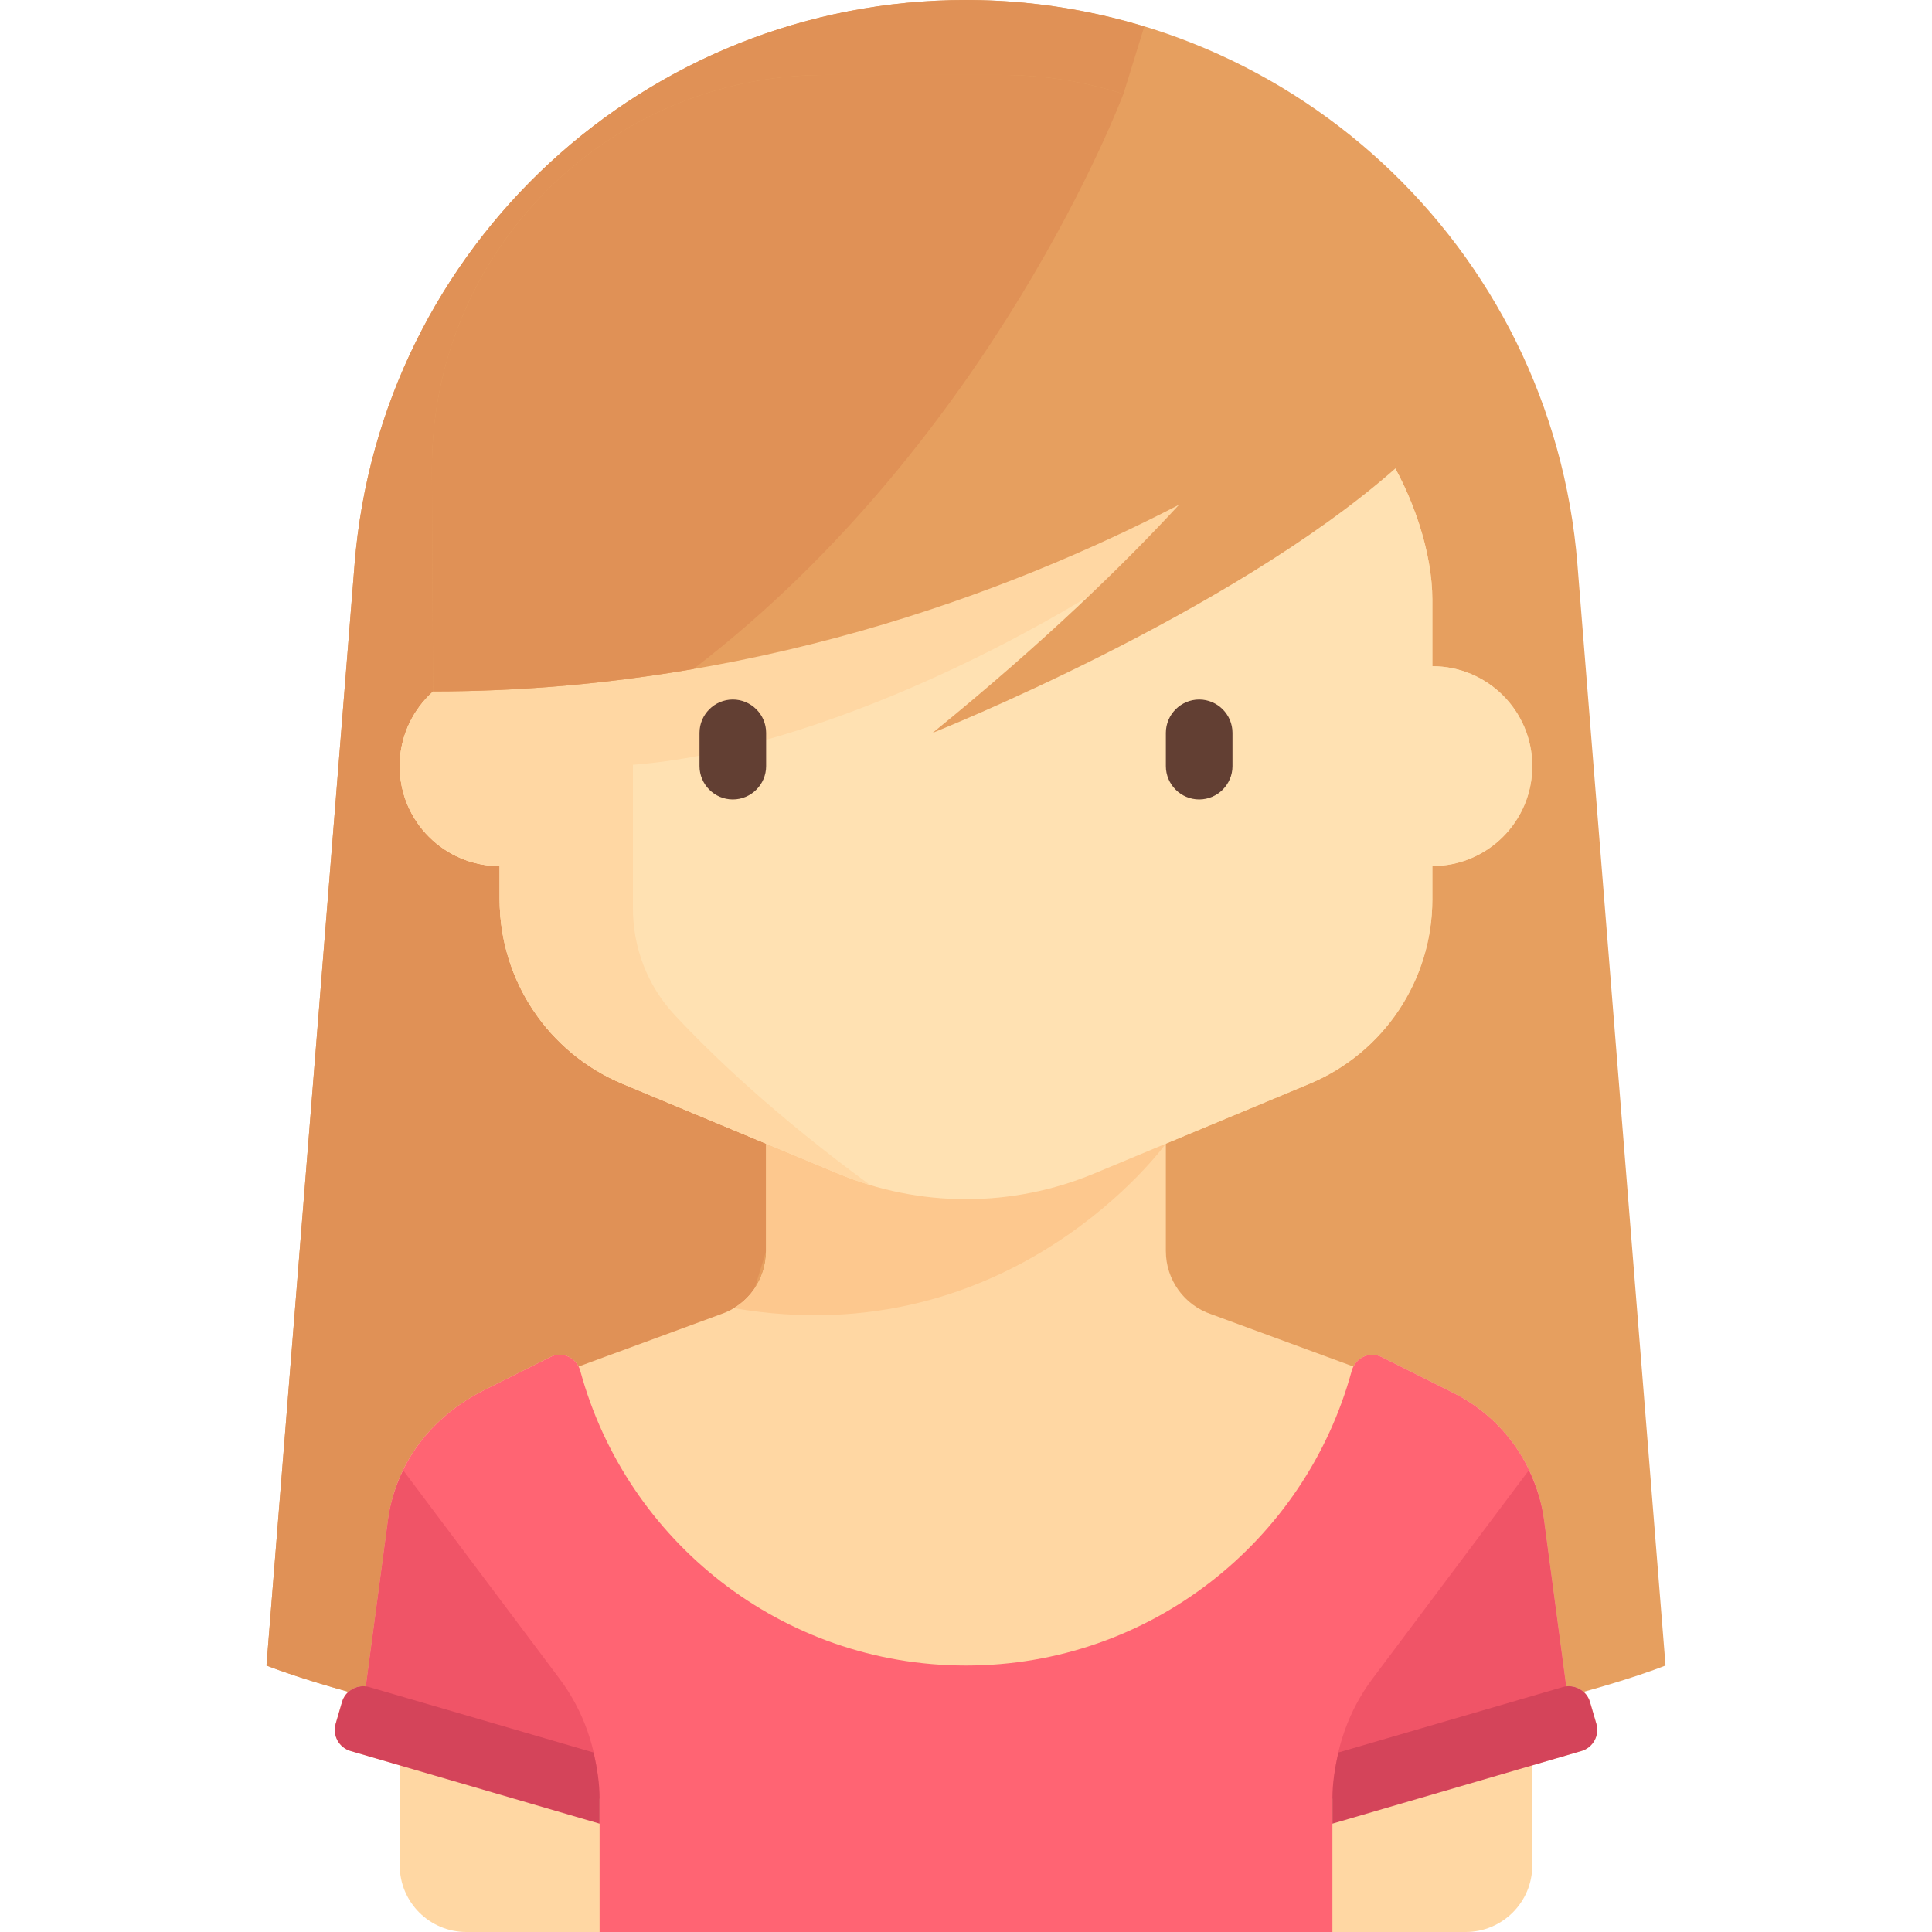 <?xml version="1.0" encoding="iso-8859-1"?>
<!-- Generator: Adobe Illustrator 19.0.0, SVG Export Plug-In . SVG Version: 6.00 Build 0)  -->
<svg version="1.1" id="Layer_1" xmlns="http://www.w3.org/2000/svg" xmlns:xlink="http://www.w3.org/1999/xlink" x="0px" y="0px"
	 viewBox="0 0 464 464" style="enable-background:new 0 0 464 464;" xml:space="preserve">
<g>
	<g>
		<path style="fill:#E69F5F;" d="M400,400c0,0-58.904,24-168,24S63.999,400,63.999,400l21.157-264.465
			C91.28,58.994,155.182,0,231.967,0h0.064c76.786,0,140.688,58.994,146.811,135.535L400,400z"/>
	</g>
	<g>
		<path style="fill:#E09156;" d="M274.813,6.378C261.245,2.26,246.891,0,232.031,0h-0.063C155.182,0,91.279,58.994,85.156,135.535
			L63.999,400c0,0,28.876,11.71,83.467,18.769L274.813,6.378z"/>
	</g>
	<path style="fill:#FFD7A3;" d="M383.388,413.991l-1.526-5.227c-0.737-2.525-3.197-4.073-5.727-3.751l-5.334-40.002
		c-1.752-13.142-9.902-24.561-21.76-30.49l-17.232-8.616c-2.567-1.284-5.51-0.145-6.766,2.29l-34.103-12.548
		c-6.534-2.178-10.94-8.292-10.94-15.179v-25.802l34.461-14.359C332.349,252.855,344,235.378,344,216v-8c13.255,0,24-10.745,24-24
		s-10.745-24-24-24v-16c0-22.091-17.909-56-40-56h-144c-22.091,0-40,33.909-40,56v16c-13.255,0-24,10.745-24,24s10.745,24,24,24v8
		c0,19.378,11.651,36.855,29.538,44.308l34.462,14.36v25.801c0,6.887-4.407,13.001-10.94,15.179l-34.101,12.547
		c-1.242-2.438-4.179-3.583-6.742-2.302l-15.714,7.857c-13.41,6.705-21.552,18.121-23.304,31.262l-5.334,40.002
		c-2.53-0.322-4.989,1.226-5.727,3.751l-1.526,5.227c-0.817,2.799,0.79,5.729,3.588,6.546l11.8,3.441V448c0,8.836,7.164,16,16,16h32
		h176h32c8.836,0,16-7.164,16-16v-24.021l11.799-3.442C382.597,419.721,384.204,416.79,383.388,413.991z"/>
	<path style="fill:#FDC88E;" d="M280,274.667l-96,0.001v25.801c0,5.693-3.017,10.852-7.752,13.701
		C243.173,325.733,280,274.667,280,274.667z"/>
	<path style="fill:#FFE1B2;" d="M344,160v-16c0-22.091-17.909-56-40-56h-144c-22.091,0-40,33.909-40,56v16
		c-13.255,0-24,10.745-24,24s10.745,24,24,24v8c0,19.378,11.651,36.855,29.538,44.308l51.691,21.538
		c9.75,4.063,20.208,6.154,30.77,6.154l0,0c10.562,0,21.019-2.092,30.769-6.154l51.694-21.539C332.349,252.855,344,235.378,344,216
		v-8c13.255,0,24-10.745,24-24S357.255,160,344,160z"/>
	<g>
		<path style="fill:#623F33;" d="M288,192L288,192c-4.4,0-8-3.6-8-8v-8c0-4.4,3.6-8,8-8l0,0c4.4,0,8,3.6,8,8v8
			C296,188.4,292.399,192,288,192z"/>
	</g>
	<g>
		<path style="fill:#FFD7A3;" d="M161.995,243.723c-6.482-6.949-9.995-16.121-9.995-25.625v-34.422
			c43.629-3.305,102.53-32.204,137.824-59.856L280,113.996c0,0-71,46-160,46l0,0V160c-13.255,0-24,10.745-24,24s10.745,24,24,24v8
			c0,19.378,11.651,36.855,29.538,44.308l51.69,21.538c2.53,1.054,5.112,1.962,7.727,2.749
			C186.11,267.883,170.904,253.275,161.995,243.723z"/>
	</g>
	<g>
		<path style="fill:#FF6473;" d="M377.191,412.936l-6.39-47.925c-1.752-13.142-9.902-24.561-21.76-30.49l-17.232-8.616
			c-2.919-1.46-6.327,0.212-7.184,3.362c-11.09,40.761-48.352,70.736-92.627,70.736c-44.285,0-81.555-29.99-92.635-70.767
			c-0.852-3.134-4.242-4.797-7.146-3.345l-15.714,7.857c-13.41,6.705-21.552,18.121-23.304,31.262l-6.512,48.836
			C107.821,421.124,143.999,432,143.999,432v32h176v-32L377.191,412.936z"/>
	</g>
	<g>
		<path style="fill:#F05467;" d="M143.801,429.556c-0.489-9.513-3.665-18.705-9.402-26.355l-37.557-50.076
			c-1.813,3.734-3.087,7.708-3.645,11.887l-6.341,47.561L143.801,429.556z"/>
	</g>
	<g>
		<path style="fill:#D4445A;" d="M80.612,413.991c-0.817,2.799,0.79,5.73,3.588,6.546l59.799,17.444V432
			c0-3.779-0.594-7.481-1.461-11.113l-53.856-15.71c-2.798-0.816-5.728,0.79-6.544,3.588L80.612,413.991z"/>
	</g>
	<g>
		<path style="fill:#F05467;" d="M320.198,429.556c0.489-9.513,3.665-18.705,9.402-26.355l37.557-50.076
			c1.813,3.734,3.087,7.708,3.645,11.887l6.341,47.561L320.198,429.556z"/>
	</g>
	<g>
		<path style="fill:#D4445A;" d="M383.388,413.991c0.817,2.799-0.79,5.73-3.588,6.546L320,437.981V432
			c0-3.779,0.594-7.481,1.461-11.113l53.856-15.71c2.798-0.816,5.728,0.79,6.544,3.588L383.388,413.991z"/>
	</g>
	<g>
		<path style="fill:#623F33;" d="M175.999,192L175.999,192c-4.4,0-8-3.6-8-8v-8c0-4.4,3.6-8,8-8l0,0c4.4,0,8,3.6,8,8v8
			C183.999,188.4,180.399,192,175.999,192z"/>
	</g>
	<path style="fill:#E69F5F;" d="M103.73,112.976l0.27,53.078c75.501,0,138.099-23.591,179.168-44.834
		c-12.761,13.843-31.957,32.686-59.169,54.78c0,0,71.23-28.324,111.132-63.501v-0.003c0-52.191-42.309-94.5-94.5-94.5h-42.403
		C145.85,17.996,103.463,60.599,103.73,112.976z"/>
	<path style="fill:#E09156;" d="M269.789,22.588c-9.184-2.977-18.981-4.591-29.157-4.591h-42.403
		c-52.379,0-94.765,42.602-94.499,94.98l0.27,53.079c22.016,0,42.926-2.016,62.534-5.385
		C238.805,105.325,269.672,22.902,269.789,22.588z"/>
</g>
<g>
</g>
<g>
</g>
<g>
</g>
<g>
</g>
<g>
</g>
<g>
</g>
<g>
</g>
<g>
</g>
<g>
</g>
<g>
</g>
<g>
</g>
<g>
</g>
<g>
</g>
<g>
</g>
<g>
</g>
</svg>
